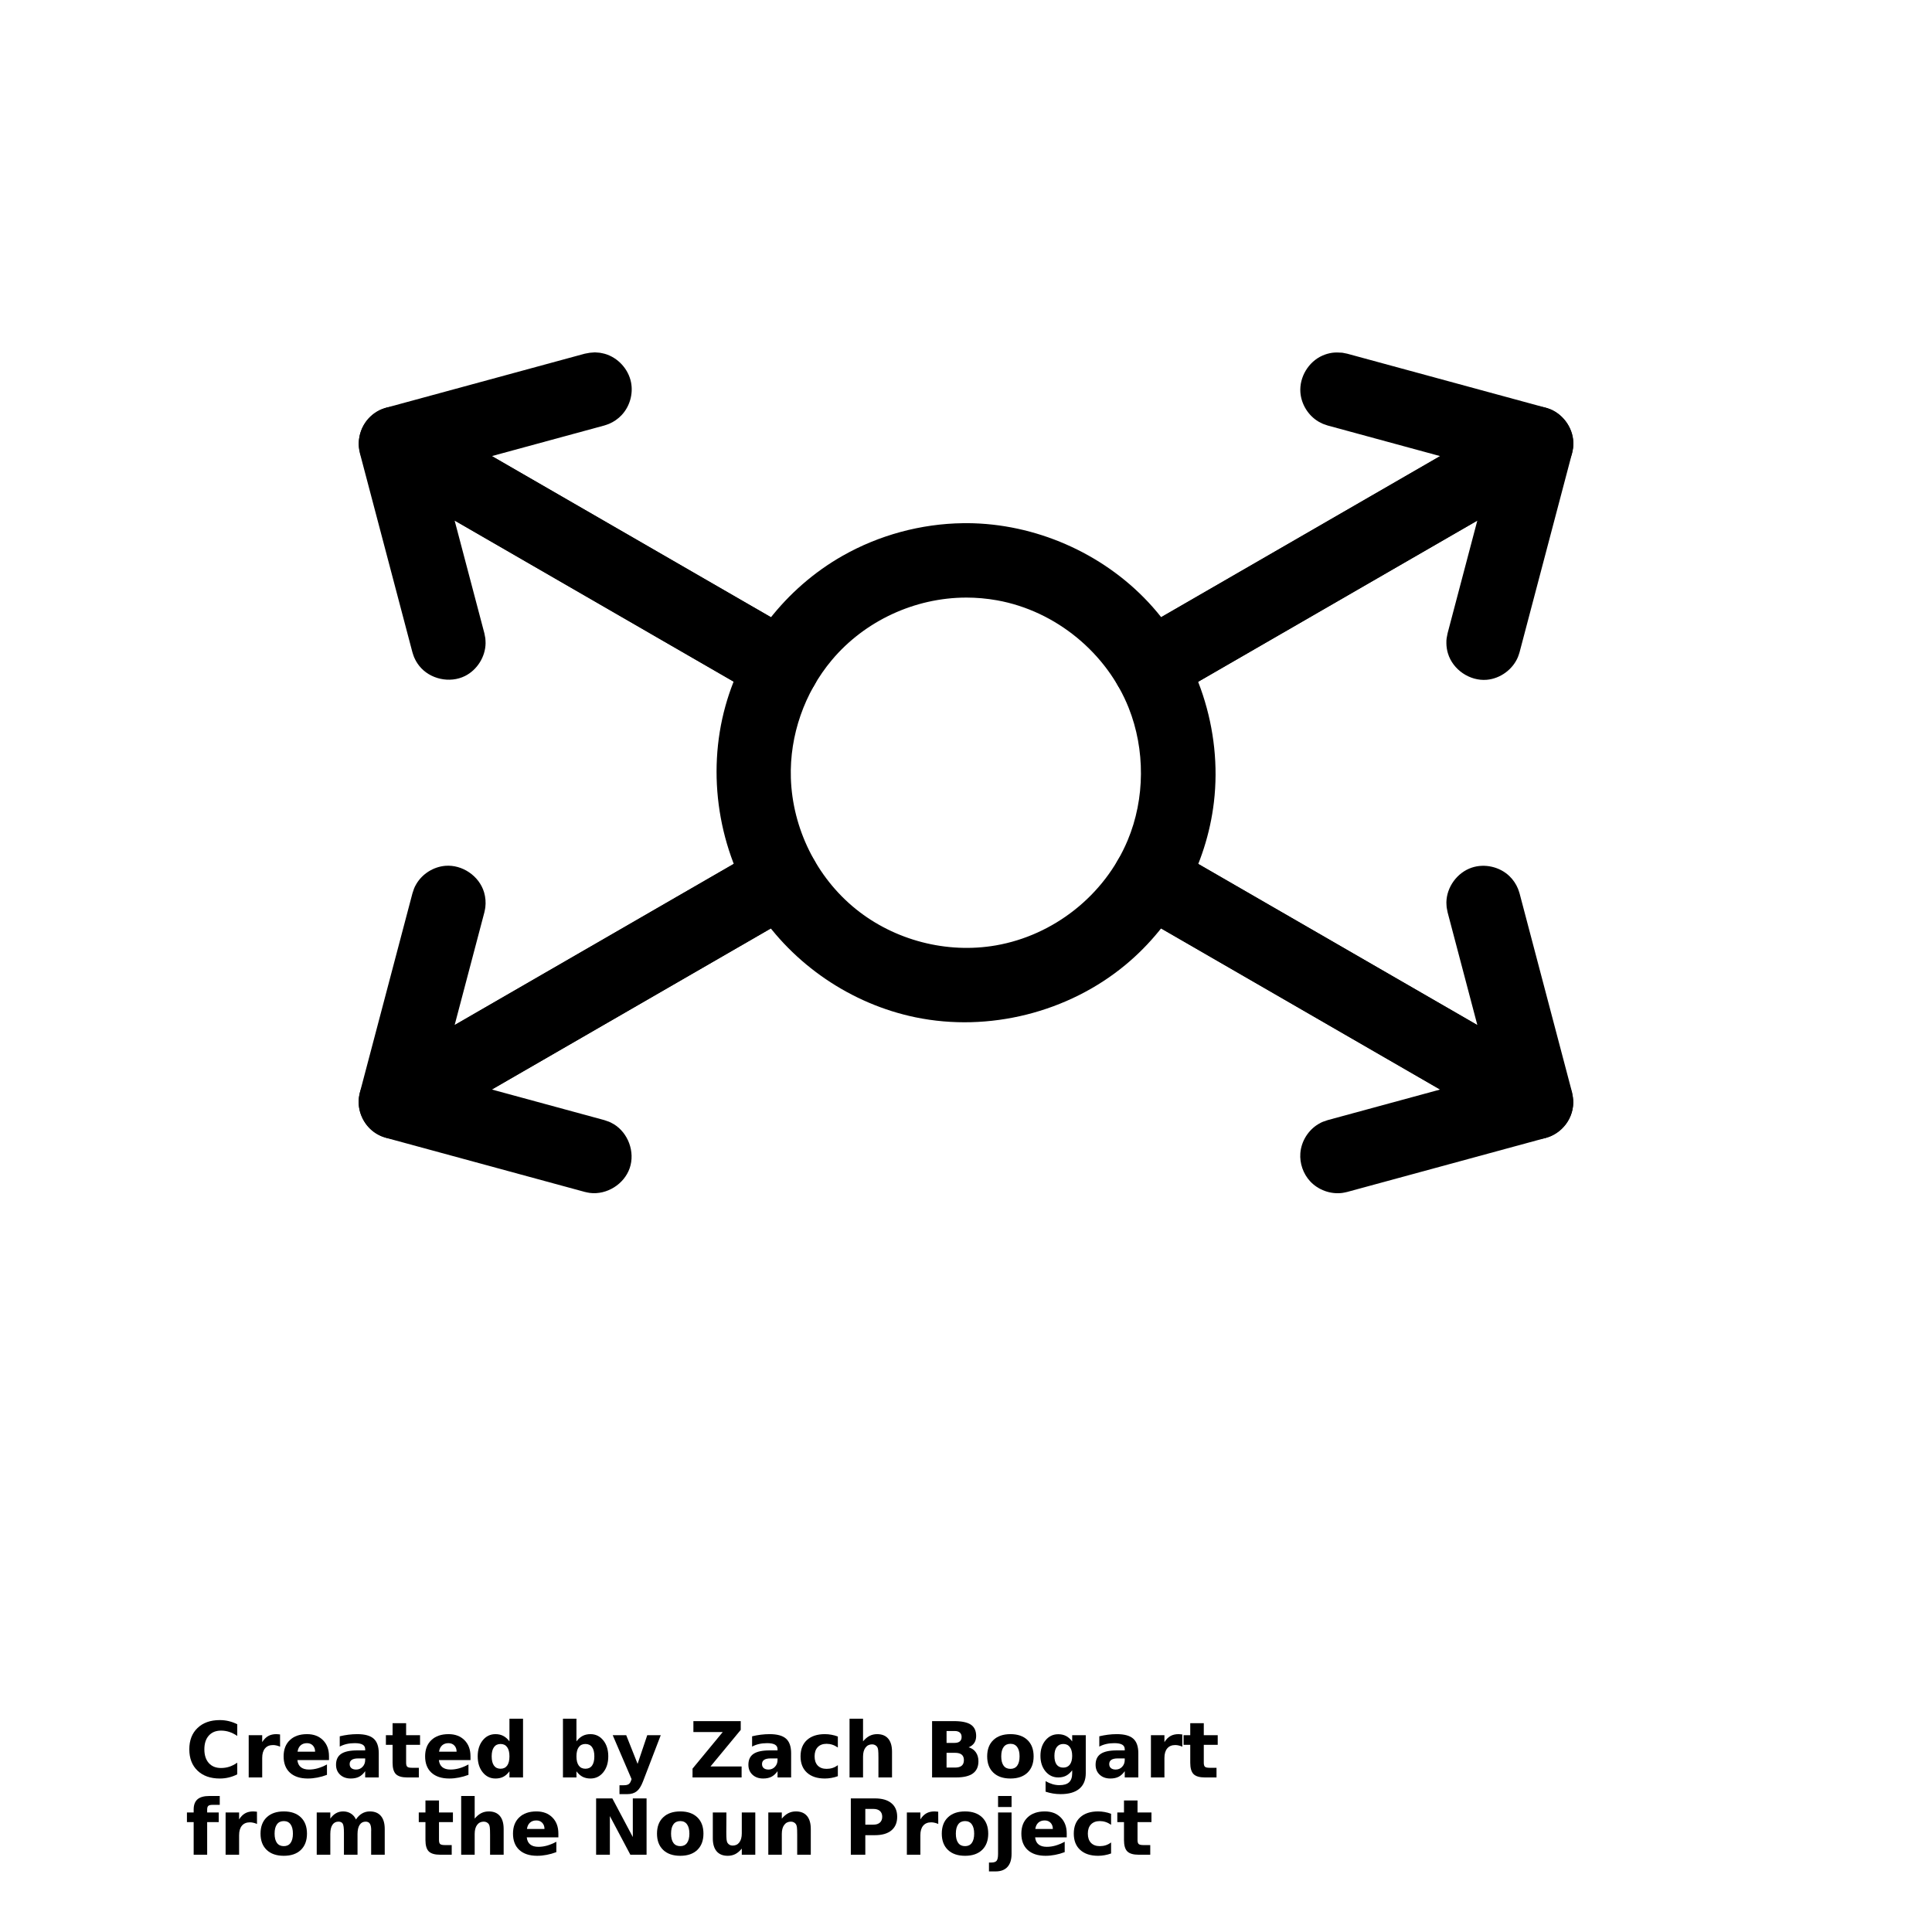 <?xml version="1.0" encoding="UTF-8"?>
<svg width="700pt" height="700pt" version="1.1" viewBox="0 0 700 700" xmlns="http://www.w3.org/2000/svg" xmlns:xlink="http://www.w3.org/1999/xlink">
 <defs>
  <symbol id="u" overflow="visible">
   <path d="m18.766-1.125c-0.969 0.5-1.98 0.875-3.031 1.125-1.043 0.258-2.137 0.391-3.281 0.391-3.398 0-6.09-0.945-8.078-2.844-1.992-1.906-2.984-4.484-2.984-7.734 0-3.258 0.992-5.836 2.984-7.734 1.988-1.906 4.68-2.859 8.078-2.859 1.145 0 2.238 0.133 3.281 0.391 1.051 0.25 2.062 0.625 3.031 1.125v4.219c-0.98-0.656-1.945-1.141-2.891-1.453-0.949-0.312-1.949-0.469-3-0.469-1.875 0-3.352 0.605-4.422 1.812-1.074 1.199-1.609 2.856-1.609 4.969 0 2.106 0.535 3.762 1.609 4.969 1.07 1.199 2.547 1.797 4.422 1.797 1.051 0 2.051-0.148 3-0.453 0.945-0.312 1.91-0.801 2.891-1.469z"/>
  </symbol>
  <symbol id="c" overflow="visible">
   <path d="m13.734-11.141c-0.438-0.195-0.871-0.344-1.297-0.438-0.418-0.102-0.84-0.156-1.266-0.156-1.262 0-2.231 0.406-2.906 1.219-0.68 0.805-1.016 1.953-1.016 3.453v7.062h-4.891v-15.312h4.891v2.516c0.625-1 1.344-1.727 2.156-2.188 0.82-0.469 1.801-0.703 2.938-0.703 0.164 0 0.344 0.012 0.531 0.031 0.195 0.012 0.477 0.039 0.844 0.078z"/>
  </symbol>
  <symbol id="b" overflow="visible">
   <path d="m17.641-7.703v1.406h-11.453c0.125 1.148 0.539 2.008 1.25 2.578 0.707 0.574 1.703 0.859 2.984 0.859 1.031 0 2.082-0.148 3.156-0.453 1.082-0.312 2.191-0.773 3.328-1.391v3.766c-1.156 0.438-2.312 0.766-3.469 0.984-1.156 0.227-2.312 0.344-3.469 0.344-2.773 0-4.93-0.703-6.469-2.109-1.531-1.406-2.297-3.379-2.297-5.922 0-2.5 0.754-4.461 2.266-5.891 1.508-1.438 3.582-2.156 6.219-2.156 2.406 0 4.332 0.73 5.781 2.188 1.445 1.449 2.172 3.383 2.172 5.797zm-5.031-1.625c0-0.926-0.273-1.672-0.812-2.234-0.543-0.57-1.25-0.859-2.125-0.859-0.949 0-1.719 0.266-2.312 0.797s-0.965 1.297-1.109 2.297z"/>
  </symbol>
  <symbol id="e" overflow="visible">
   <path d="m9.219-6.891c-1.023 0-1.793 0.172-2.312 0.516-0.512 0.344-0.766 0.855-0.766 1.531 0 0.625 0.207 1.117 0.625 1.469 0.414 0.344 0.988 0.516 1.719 0.516 0.926 0 1.703-0.328 2.328-0.984 0.633-0.664 0.953-1.492 0.953-2.484v-0.562zm7.469-1.844v8.734h-4.922v-2.266c-0.656 0.93-1.398 1.605-2.219 2.031-0.824 0.414-1.824 0.625-3 0.625-1.586 0-2.871-0.457-3.859-1.375-0.992-0.926-1.484-2.129-1.484-3.609 0-1.789 0.613-3.102 1.844-3.938 1.238-0.844 3.18-1.266 5.828-1.266h2.891v-0.391c0-0.77-0.309-1.332-0.922-1.688-0.617-0.363-1.57-0.547-2.859-0.547-1.055 0-2.031 0.105-2.938 0.312-0.898 0.211-1.73 0.523-2.5 0.938v-3.734c1.039-0.25 2.086-0.441 3.141-0.578 1.062-0.133 2.125-0.203 3.188-0.203 2.758 0 4.75 0.547 5.969 1.641 1.227 1.086 1.844 2.856 1.844 5.312z"/>
  </symbol>
  <symbol id="a" overflow="visible">
   <path d="m7.703-19.656v4.344h5.047v3.5h-5.047v6.5c0 0.711 0.141 1.188 0.422 1.438s0.836 0.375 1.672 0.375h2.516v3.5h-4.188c-1.938 0-3.312-0.398-4.125-1.203-0.805-0.812-1.203-2.18-1.203-4.109v-6.5h-2.422v-3.5h2.422v-4.344z"/>
  </symbol>
  <symbol id="k" overflow="visible">
   <path d="m12.766-13.078v-8.203h4.922v21.281h-4.922v-2.219c-0.668 0.906-1.406 1.57-2.219 1.984s-1.758 0.625-2.828 0.625c-1.887 0-3.434-0.75-4.641-2.25-1.211-1.5-1.812-3.426-1.812-5.781 0-2.363 0.602-4.297 1.812-5.797 1.207-1.5 2.754-2.25 4.641-2.25 1.062 0 2 0.215 2.812 0.641 0.82 0.43 1.566 1.086 2.234 1.969zm-3.219 9.922c1.039 0 1.836-0.379 2.391-1.141 0.551-0.77 0.828-1.883 0.828-3.344 0-1.457-0.277-2.566-0.828-3.328-0.555-0.77-1.352-1.156-2.391-1.156-1.043 0-1.84 0.387-2.391 1.156-0.555 0.762-0.828 1.871-0.828 3.328 0 1.461 0.273 2.574 0.828 3.344 0.551 0.762 1.348 1.141 2.391 1.141z"/>
  </symbol>
  <symbol id="j" overflow="visible">
   <path d="m10.5-3.156c1.051 0 1.852-0.379 2.406-1.141 0.551-0.77 0.828-1.883 0.828-3.344 0-1.457-0.277-2.566-0.828-3.328-0.555-0.77-1.355-1.156-2.406-1.156-1.055 0-1.859 0.387-2.422 1.156-0.555 0.773-0.828 1.883-0.828 3.328 0 1.449 0.273 2.559 0.828 3.328 0.562 0.773 1.367 1.156 2.422 1.156zm-3.25-9.922c0.676-0.883 1.422-1.539 2.234-1.969 0.82-0.426 1.766-0.641 2.828-0.641 1.895 0 3.445 0.75 4.656 2.25 1.207 1.5 1.812 3.434 1.812 5.797 0 2.356-0.605 4.281-1.812 5.781-1.211 1.5-2.762 2.25-4.656 2.25-1.062 0-2.008-0.211-2.828-0.625-0.812-0.426-1.559-1.086-2.234-1.984v2.219h-4.891v-21.281h4.891z"/>
  </symbol>
  <symbol id="i" overflow="visible">
   <path d="m0.344-15.312h4.891l4.125 10.391 3.5-10.391h4.891l-6.438 16.766c-0.648 1.695-1.402 2.883-2.266 3.562-0.867 0.688-2 1.031-3.406 1.031h-2.844v-3.219h1.531c0.832 0 1.438-0.137 1.812-0.406 0.383-0.262 0.68-0.73 0.891-1.406l0.141-0.422z"/>
  </symbol>
  <symbol id="h" overflow="visible">
   <path d="m1.578-20.406h17.156v3.172l-10.953 13.25h11.266v3.984h-17.781v-3.188l10.938-13.25h-10.625z"/>
  </symbol>
  <symbol id="g" overflow="visible">
   <path d="m14.719-14.828v3.984c-0.656-0.457-1.324-0.797-2-1.016-0.668-0.219-1.359-0.328-2.078-0.328-1.367 0-2.434 0.402-3.203 1.203-0.762 0.793-1.141 1.906-1.141 3.344 0 1.43 0.379 2.543 1.141 3.344 0.77 0.793 1.836 1.188 3.203 1.188 0.758 0 1.484-0.109 2.172-0.328 0.688-0.227 1.32-0.566 1.906-1.016v4c-0.762 0.281-1.539 0.488-2.328 0.625-0.781 0.145-1.574 0.219-2.375 0.219-2.762 0-4.922-0.707-6.484-2.125-1.555-1.414-2.328-3.383-2.328-5.906 0-2.531 0.773-4.504 2.328-5.922 1.562-1.414 3.723-2.125 6.484-2.125 0.801 0 1.594 0.074 2.375 0.219 0.781 0.137 1.555 0.352 2.328 0.641z"/>
  </symbol>
  <symbol id="f" overflow="visible">
   <path d="m17.75-9.328v9.328h-4.922v-7.109c0-1.344-0.031-2.266-0.094-2.766s-0.168-0.867-0.312-1.109c-0.188-0.312-0.449-0.555-0.781-0.734-0.324-0.176-0.695-0.266-1.109-0.266-1.023 0-1.824 0.398-2.406 1.188-0.586 0.781-0.875 1.871-0.875 3.266v7.531h-4.891v-21.281h4.891v8.203c0.738-0.883 1.52-1.539 2.344-1.969 0.832-0.426 1.75-0.641 2.75-0.641 1.77 0 3.113 0.547 4.031 1.641 0.914 1.086 1.375 2.656 1.375 4.719z"/>
  </symbol>
  <symbol id="t" overflow="visible">
   <path d="m10.75-12.516c0.82 0 1.445-0.18 1.875-0.547 0.438-0.363 0.656-0.898 0.656-1.609 0-0.695-0.219-1.227-0.656-1.594-0.43-0.375-1.055-0.562-1.875-0.562h-2.922v4.312zm0.172 8.938c1.062 0 1.859-0.223 2.391-0.672 0.531-0.445 0.797-1.125 0.797-2.031 0-0.883-0.266-1.547-0.797-1.984-0.523-0.438-1.32-0.656-2.391-0.656h-3.094v5.344zm4.891-7.344c1.133 0.324 2.008 0.93 2.625 1.812 0.625 0.887 0.938 1.969 0.938 3.25 0 1.969-0.668 3.438-2 4.406-1.336 0.969-3.356 1.453-6.062 1.453h-8.734v-20.406h7.891c2.832 0 4.883 0.43 6.156 1.281 1.281 0.855 1.922 2.227 1.922 4.109 0 1-0.234 1.852-0.703 2.547-0.469 0.688-1.148 1.203-2.031 1.547z"/>
  </symbol>
  <symbol id="d" overflow="visible">
   <path d="m9.641-12.188c-1.086 0-1.914 0.391-2.484 1.172-0.574 0.781-0.859 1.906-0.859 3.375s0.285 2.594 0.859 3.375c0.57 0.773 1.398 1.156 2.484 1.156 1.062 0 1.875-0.383 2.438-1.156 0.57-0.781 0.859-1.906 0.859-3.375s-0.289-2.594-0.859-3.375c-0.562-0.781-1.375-1.172-2.438-1.172zm0-3.5c2.633 0 4.691 0.715 6.172 2.141 1.477 1.418 2.219 3.387 2.219 5.906 0 2.512-0.742 4.481-2.219 5.906-1.48 1.418-3.539 2.125-6.172 2.125-2.648 0-4.715-0.707-6.203-2.125-1.492-1.426-2.234-3.394-2.234-5.906 0-2.519 0.742-4.488 2.234-5.906 1.488-1.426 3.555-2.141 6.203-2.141z"/>
  </symbol>
  <symbol id="s" overflow="visible">
   <path d="m12.766-2.594c-0.668 0.887-1.406 1.543-2.219 1.969-0.812 0.418-1.758 0.625-2.828 0.625-1.867 0-3.406-0.734-4.625-2.203-1.219-1.477-1.828-3.352-1.828-5.625 0-2.289 0.609-4.164 1.828-5.625 1.219-1.469 2.758-2.203 4.625-2.203 1.07 0 2.016 0.215 2.828 0.641 0.812 0.418 1.551 1.074 2.219 1.969v-2.266h4.922v13.766c0 2.457-0.777 4.336-2.328 5.641-1.555 1.301-3.809 1.953-6.766 1.953-0.949 0-1.871-0.074-2.766-0.219-0.898-0.148-1.797-0.371-2.703-0.672v-3.812c0.863 0.488 1.703 0.852 2.516 1.094 0.82 0.238 1.648 0.359 2.484 0.359 1.602 0 2.773-0.352 3.516-1.047 0.75-0.699 1.125-1.797 1.125-3.297zm-3.219-9.531c-1.012 0-1.805 0.375-2.375 1.125-0.562 0.742-0.844 1.797-0.844 3.172 0 1.398 0.27 2.461 0.812 3.188 0.551 0.719 1.352 1.078 2.406 1.078 1.02 0 1.812-0.367 2.375-1.109 0.562-0.75 0.844-1.801 0.844-3.156 0-1.375-0.281-2.43-0.844-3.172-0.562-0.75-1.355-1.125-2.375-1.125z"/>
  </symbol>
  <symbol id="r" overflow="visible">
   <path d="m12.422-21.281v3.219h-2.703c-0.688 0-1.172 0.125-1.453 0.375-0.273 0.25-0.406 0.688-0.406 1.312v1.062h4.188v3.5h-4.188v11.812h-4.891v-11.812h-2.438v-3.5h2.438v-1.062c0-1.664 0.461-2.898 1.391-3.703 0.926-0.801 2.367-1.203 4.328-1.203z"/>
  </symbol>
  <symbol id="q" overflow="visible">
   <path d="m16.547-12.766c0.613-0.945 1.348-1.672 2.203-2.172 0.852-0.5 1.789-0.75 2.812-0.75 1.758 0 3.098 0.547 4.016 1.641 0.926 1.086 1.391 2.656 1.391 4.719v9.328h-4.922v-7.984-0.359c0.008-0.133 0.016-0.32 0.016-0.562 0-1.082-0.164-1.863-0.484-2.344-0.312-0.488-0.824-0.734-1.531-0.734-0.93 0-1.648 0.387-2.156 1.156-0.512 0.762-0.773 1.867-0.781 3.312v7.516h-4.922v-7.984c0-1.695-0.148-2.785-0.438-3.266-0.293-0.488-0.812-0.734-1.562-0.734-0.938 0-1.664 0.387-2.172 1.156-0.512 0.762-0.766 1.859-0.766 3.297v7.531h-4.922v-15.312h4.922v2.234c0.602-0.863 1.289-1.516 2.062-1.953 0.781-0.438 1.641-0.656 2.578-0.656 1.062 0 2 0.258 2.812 0.766 0.812 0.512 1.426 1.23 1.844 2.156z"/>
  </symbol>
  <symbol id="p" overflow="visible">
   <path d="m2.578-20.406h5.875l7.422 14v-14h4.984v20.406h-5.875l-7.422-14v14h-4.984z"/>
  </symbol>
  <symbol id="o" overflow="visible">
   <path d="m2.188-5.969v-9.344h4.922v1.531c0 0.836-0.008 1.875-0.016 3.125-0.012 1.25-0.016 2.086-0.016 2.5 0 1.242 0.031 2.133 0.094 2.672 0.07 0.543 0.18 0.934 0.328 1.172 0.207 0.324 0.473 0.574 0.797 0.75 0.32 0.168 0.691 0.25 1.109 0.25 1.02 0 1.82-0.391 2.406-1.172 0.582-0.781 0.875-1.867 0.875-3.266v-7.562h4.891v15.312h-4.891v-2.219c-0.742 0.898-1.523 1.559-2.344 1.984-0.824 0.414-1.734 0.625-2.734 0.625-1.762 0-3.106-0.539-4.031-1.625-0.93-1.082-1.391-2.66-1.391-4.734z"/>
  </symbol>
  <symbol id="n" overflow="visible">
   <path d="m17.75-9.328v9.328h-4.922v-7.141c0-1.32-0.031-2.234-0.094-2.734s-0.168-0.867-0.312-1.109c-0.188-0.312-0.449-0.555-0.781-0.734-0.324-0.176-0.695-0.266-1.109-0.266-1.023 0-1.824 0.398-2.406 1.188-0.586 0.781-0.875 1.871-0.875 3.266v7.531h-4.891v-15.312h4.891v2.234c0.738-0.883 1.52-1.539 2.344-1.969 0.832-0.426 1.75-0.641 2.75-0.641 1.77 0 3.113 0.547 4.031 1.641 0.914 1.086 1.375 2.656 1.375 4.719z"/>
  </symbol>
  <symbol id="m" overflow="visible">
   <path d="m2.578-20.406h8.734c2.594 0 4.582 0.578 5.969 1.734 1.395 1.148 2.094 2.789 2.094 4.922 0 2.137-0.699 3.781-2.094 4.938-1.387 1.156-3.375 1.734-5.969 1.734h-3.484v7.078h-5.25zm5.25 3.812v5.703h2.922c1.02 0 1.805-0.25 2.359-0.75 0.562-0.5 0.844-1.203 0.844-2.109 0-0.914-0.281-1.617-0.844-2.109-0.555-0.488-1.34-0.734-2.359-0.734z"/>
  </symbol>
  <symbol id="l" overflow="visible">
   <path d="m2.359-15.312h4.891v15.031c0 2.051-0.496 3.617-1.484 4.703-0.98 1.082-2.406 1.625-4.281 1.625h-2.422v-3.219h0.859c0.926 0 1.562-0.211 1.906-0.625 0.352-0.418 0.531-1.246 0.531-2.484zm0-5.969h4.891v4h-4.891z"/>
  </symbol>
 </defs>
 <g>
  <path d="m558.82 147.45c0.605 0.145 1.223 0.254 1.812 0.438 5.324 1.688 9.301 6.938 9.406 12.602 0.035 1.664-0.133 2.07-0.441 3.695l-19.027 72.121c-0.195 0.582-0.352 1.176-0.59 1.746-1.895 4.535-6.422 7.84-11.324 8.25-6.098 0.508-12.273-3.617-14.051-9.598-0.352-1.18-0.539-2.402-0.555-3.629-0.027-1.641 0.133-2.043 0.441-3.644l10.77-40.824-111.88 64.598-1.652 0.805c-0.582 0.195-1.152 0.426-1.746 0.578-4.172 1.07-8.812-0.012-12.086-2.801-3.269-2.781-5.078-7.191-4.68-11.484 0.332-3.672 2.246-7.164 5.156-9.426 0.48-0.375 1.012-0.684 1.523-1.023l139.91-80.781c1.484-0.727 1.836-0.992 3.449-1.398 1.613-0.41 2.043-0.336 3.695-0.402 0.621 0.062 1.238 0.125 1.855 0.184z" fill-rule="evenodd"/>
  <path d="m418.18 305.09c1.605 0.297 2.039 0.293 3.562 0.914 0.566 0.23 1.098 0.539 1.652 0.805l139.91 80.781c0.516 0.348 1.055 0.66 1.547 1.043 4.856 3.785 6.664 11.043 3.703 16.801-1.422 2.773-3.832 5.012-6.691 6.234-0.57 0.246-1.172 0.41-1.758 0.609l-71.977 19.582c-0.605 0.125-1.199 0.285-1.805 0.363-4.262 0.547-8.734-1.07-11.66-4.246-2.496-2.711-3.801-6.473-3.523-10.148 0.324-4.285 2.824-8.34 6.523-10.551 1.41-0.844 1.844-0.906 3.383-1.438l40.738-11.082-111.88-64.598-1.527-1.023c-0.453-0.41-0.941-0.789-1.371-1.227-2.574-2.637-3.992-6.356-3.824-10.035 0.195-4.297 2.566-8.422 6.199-10.746 1.559-0.992 3.309-1.664 5.129-1.953 1.211-0.195 2.441-0.141 3.668-0.086z" fill-rule="evenodd"/>
  <path d="m486.33 127.79 1.805 0.363 71.977 19.578c0.59 0.207 1.191 0.371 1.766 0.617 4.562 1.949 7.856 6.547 8.152 11.594 0.262 4.344-1.719 8.754-5.168 11.441-0.488 0.379-1.031 0.695-1.547 1.043l-139.91 80.781c-1.469 0.719-1.809 0.98-3.398 1.383-4.172 1.07-8.812-0.012-12.086-2.801-3.269-2.781-5.078-7.191-4.68-11.484 0.332-3.672 2.246-7.164 5.156-9.426 0.48-0.375 1.012-0.684 1.523-1.023l111.88-64.598-40.738-11.082-1.734-0.605c-0.547-0.273-1.113-0.52-1.641-0.836-3.691-2.199-6.199-6.25-6.531-10.551-0.414-5.492 2.871-11.082 7.981-13.344 1.125-0.5 2.312-0.84 3.527-1.02 1.215-0.172 2.445-0.102 3.672-0.027z" fill-rule="evenodd"/>
  <path d="m418.18 305.09c1.605 0.297 2.039 0.293 3.562 0.914 0.566 0.23 1.098 0.539 1.652 0.805l111.88 64.598-10.77-40.824-0.348-1.809c-0.035-0.609-0.105-1.223-0.102-1.836 0.086-5.527 3.891-10.781 9.16-12.566 4.66-1.574 10.129-0.348 13.676 3.059 1.328 1.281 2.387 2.828 3.09 4.531 0.234 0.566 0.398 1.164 0.594 1.746l19.027 72.121c0.234 1.223 0.465 2.453 0.441 3.691-0.117 6.16-4.84 11.957-11.223 13.043-2.453 0.414-5.012 0.141-7.324-0.801-0.578-0.23-1.113-0.543-1.676-0.816l-139.91-80.781c-0.508-0.34-1.043-0.648-1.527-1.023-3.394-2.637-5.394-6.957-5.195-11.262 0.195-4.297 2.566-8.422 6.199-10.746 1.559-0.992 3.309-1.664 5.129-1.953 1.211-0.195 2.441-0.141 3.668-0.086z" fill-rule="evenodd"/>
  <path d="m285.48 305.17c0.598 0.141 1.211 0.234 1.793 0.414 3.527 1.074 6.559 3.656 8.18 6.965 1.887 3.863 1.785 8.617-0.285 12.402-0.887 1.617-2.102 3.047-3.555 4.176-0.488 0.375-1.02 0.684-1.527 1.023l-139.91 80.781c-0.559 0.273-1.098 0.59-1.676 0.816-4.609 1.871-10.18 0.969-13.973-2.367-3.277-2.883-5-7.391-4.481-11.73 0.074-0.617 0.234-1.223 0.348-1.832l19.035-72.121c0.52-1.547 0.578-1.977 1.41-3.394 2.18-3.711 6.215-6.242 10.5-6.602 6.086-0.508 12.273 3.613 14.051 9.598 0.52 1.77 0.676 3.641 0.453 5.465-0.074 0.609-0.23 1.203-0.348 1.809l-10.77 40.824 111.88-64.598 1.652-0.805c1.547-0.516 1.926-0.727 3.555-0.914 1.215-0.141 2.445-0.027 3.668 0.086z" fill-rule="evenodd"/>
  <path d="m217.34 127.81c0.605 0.129 1.211 0.219 1.805 0.387 4.715 1.359 8.52 5.473 9.488 10.316 0.84 4.211-0.469 8.785-3.438 11.918-1.27 1.34-2.812 2.406-4.508 3.129-0.566 0.242-1.16 0.402-1.734 0.605l-40.738 11.082 111.88 64.598 1.527 1.023c0.461 0.41 0.945 0.785 1.371 1.227 3.008 3.07 4.402 7.621 3.617 11.867-0.668 3.625-2.883 6.926-5.992 8.914-3.617 2.312-8.359 2.754-12.355 1.125-0.57-0.23-1.102-0.539-1.652-0.805l-139.91-80.781c-1.035-0.699-2.07-1.398-2.934-2.289-4.289-4.418-5.074-11.855-1.348-17.148 1.434-2.039 3.434-3.656 5.723-4.637 0.57-0.246 1.176-0.41 1.766-0.617l71.977-19.578c1.805-0.363 1.805-0.363 3.641-0.477 0.609 0.051 1.223 0.094 1.832 0.141z" fill-rule="evenodd"/>
  <path d="m285.48 305.17c0.598 0.141 1.211 0.234 1.793 0.414 3.527 1.074 6.559 3.656 8.18 6.965 1.887 3.863 1.785 8.617-0.285 12.402-0.887 1.617-2.102 3.047-3.555 4.176-0.488 0.375-1.02 0.684-1.527 1.023l-111.88 64.598 40.734 11.082 1.742 0.605c0.547 0.273 1.113 0.516 1.641 0.836 5.246 3.137 7.863 10.09 5.82 15.988-2.004 5.777-8.281 9.754-14.469 8.953-0.609-0.078-1.203-0.242-1.809-0.363l-71.977-19.582c-0.59-0.203-1.188-0.363-1.758-0.609-4.555-1.949-7.856-6.508-8.16-11.594-0.258-4.344 1.727-8.754 5.168-11.441 0.492-0.379 1.031-0.695 1.551-1.043l139.91-80.781c1.461-0.719 1.809-0.98 3.398-1.383 1.59-0.41 2.016-0.348 3.644-0.422 0.609 0.055 1.223 0.113 1.832 0.168z" fill-rule="evenodd"/>
  <path d="m144.89 147.34c1.629 0.293 2.066 0.285 3.606 0.906 0.578 0.234 1.121 0.547 1.676 0.824l139.91 80.781c0.508 0.34 1.047 0.648 1.527 1.023 3.394 2.633 5.398 6.957 5.203 11.262-0.168 3.684-1.922 7.258-4.727 9.648-3.269 2.789-7.906 3.871-12.086 2.801-1.59-0.402-1.938-0.668-3.398-1.383l-111.88-64.598 10.773 40.824 0.348 1.809c0.035 0.609 0.105 1.223 0.094 1.836-0.074 4.91-3.062 9.66-7.461 11.855-5.477 2.734-12.746 1.188-16.609-3.711-0.762-0.969-1.383-2.031-1.859-3.164-0.234-0.57-0.391-1.164-0.59-1.746l-19.027-72.121c-0.117-0.609-0.281-1.215-0.352-1.832-0.66-5.527 2.445-11.328 7.582-13.781 1.125-0.531 2.32-0.914 3.543-1.121 1.227-0.207 2.477-0.164 3.719-0.113z" fill-rule="evenodd"/>
  <path d="m350.5 189.55c24.438 0.141 48.746 10.664 65.586 28.676 17.879 19.137 26.82 46.25 23.738 72.402-2.676 22.754-14.352 44.285-32.02 58.945-20.754 17.227-49.5 24.5-76.086 19.02-23.277-4.801-44.359-19.125-57.348-38.977-14.062-21.48-18.434-49.062-11.523-73.859 6.324-22.691 21.785-42.656 42.43-54.375 13.254-7.527 28.441-11.621 43.59-11.82 0.543-0.012 1.094-0.012 1.637-0.012zm-0.508 26.965c-18.512 0.043-36.691 8.418-48.621 22.656-9.906 11.82-15.316 27.277-14.828 42.738 0.578 18.176 9.23 35.918 23.547 47.465 14.027 11.316 32.934 16.258 50.746 13.156 20.828-3.625 39.336-18 47.734-38.059 6.352-15.148 6.352-32.949 0.387-47.965-7.875-19.828-26.293-35.129-47.66-38.992-3.723-0.672-7.5-1.004-11.305-1.004z" fill-rule="evenodd"/>
  <use x="67.199" y="644" xlink:href="#u"/>
  <use x="87.75" y="644" xlink:href="#c"/>
  <use x="101.559" y="644" xlink:href="#b"/>
  <use x="120.547" y="644" xlink:href="#e"/>
  <use x="139.441" y="644" xlink:href="#a"/>
  <use x="152.828" y="644" xlink:href="#b"/>
  <use x="171.816" y="644" xlink:href="#k"/>
  <use x="201.609" y="644" xlink:href="#j"/>
  <use x="221.652" y="644" xlink:href="#i"/>
  <use x="249.652" y="644" xlink:href="#h"/>
  <use x="269.953" y="644" xlink:href="#e"/>
  <use x="288.848" y="644" xlink:href="#g"/>
  <use x="305.445" y="644" xlink:href="#f"/>
  <use x="335.129" y="644" xlink:href="#t"/>
  <use x="356.469" y="644" xlink:href="#d"/>
  <use x="375.707" y="644" xlink:href="#s"/>
  <use x="395.75" y="644" xlink:href="#e"/>
  <use x="414.645" y="644" xlink:href="#c"/>
  <use x="428.453" y="644" xlink:href="#a"/>
  <use x="67.199" y="672" xlink:href="#r"/>
  <use x="79.383" y="672" xlink:href="#c"/>
  <use x="93.191" y="672" xlink:href="#d"/>
  <use x="112.426" y="672" xlink:href="#q"/>
  <use x="151.352" y="672" xlink:href="#a"/>
  <use x="164.734" y="672" xlink:href="#f"/>
  <use x="184.668" y="672" xlink:href="#b"/>
  <use x="213.406" y="672" xlink:href="#p"/>
  <use x="236.84" y="672" xlink:href="#d"/>
  <use x="256.078" y="672" xlink:href="#o"/>
  <use x="276.012" y="672" xlink:href="#n"/>
  <use x="305.691" y="672" xlink:href="#m"/>
  <use x="326.215" y="672" xlink:href="#c"/>
  <use x="340.023" y="672" xlink:href="#d"/>
  <use x="359.258" y="672" xlink:href="#l"/>
  <use x="368.855" y="672" xlink:href="#b"/>
  <use x="387.848" y="672" xlink:href="#g"/>
  <use x="404.445" y="672" xlink:href="#a"/>
 </g>
</svg>
